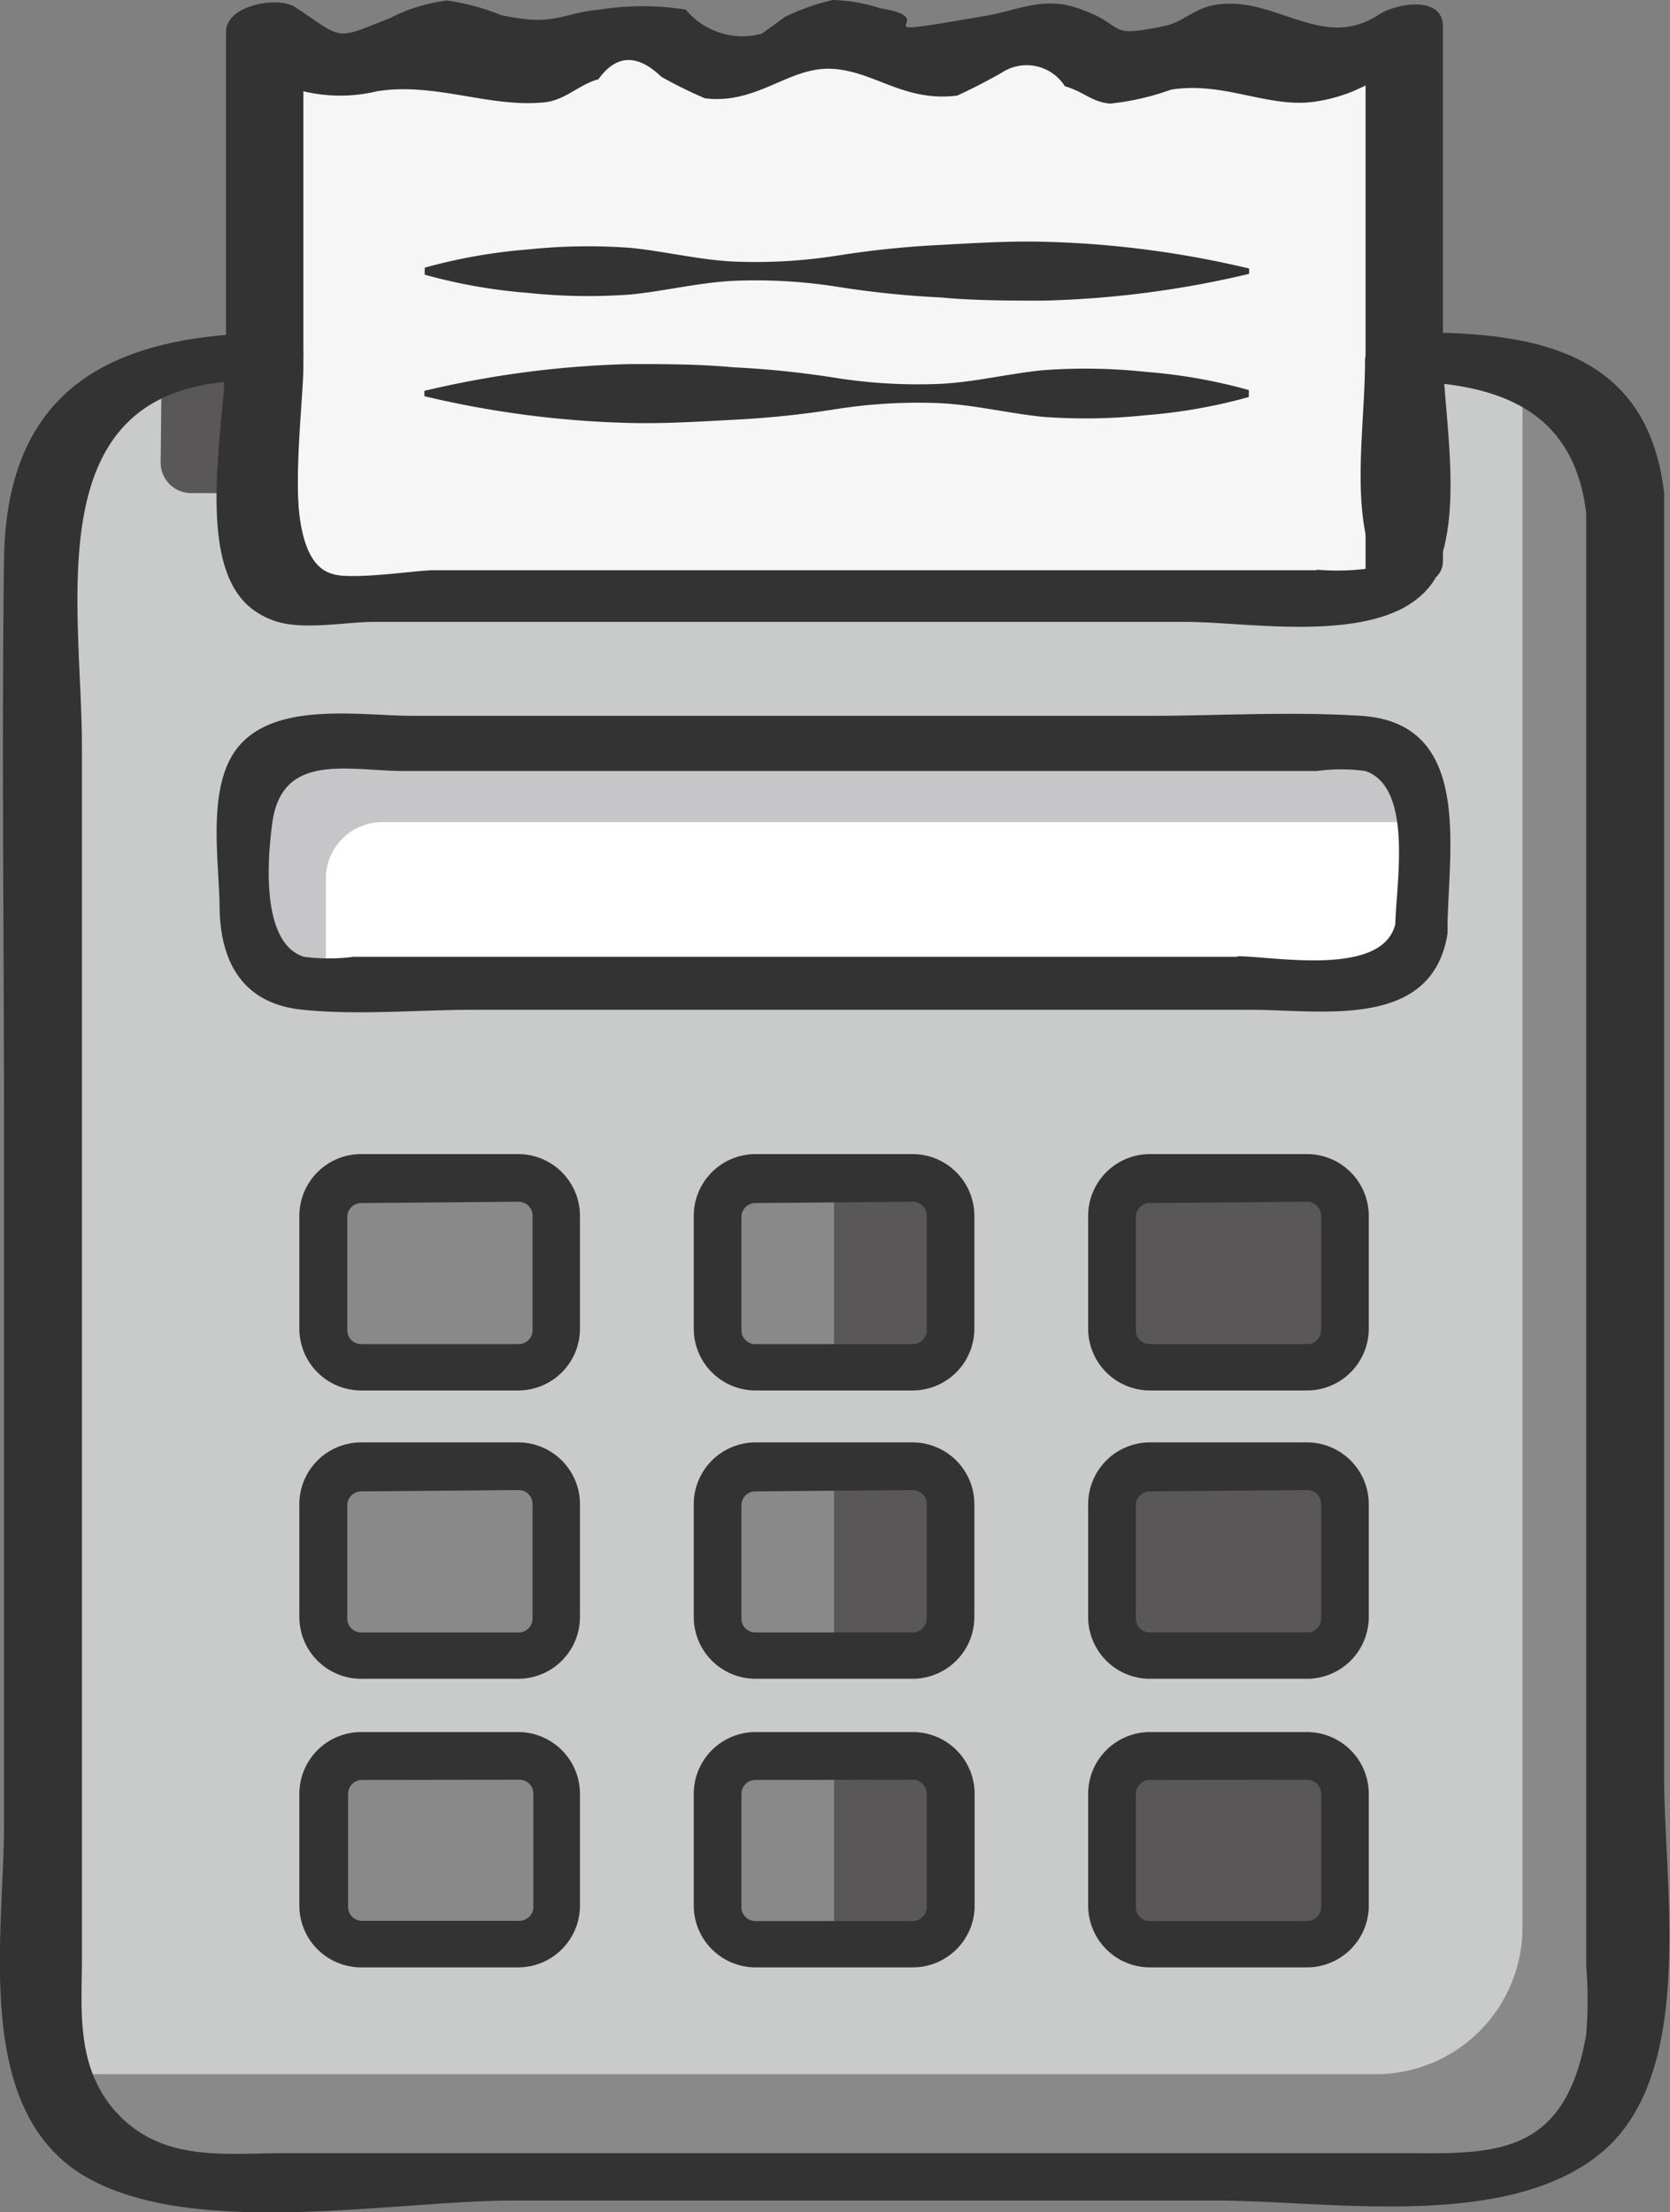 <svg xmlns="http://www.w3.org/2000/svg" viewBox="0 0 62.37 82.64"><rect x="0" y="0" width="62.37" height="82.64" fill="#808080" stroke="none"/><defs><style>.cls-1{fill:#c9caca;}.cls-2{fill:#fff;}.cls-3{fill:#898989;}.cls-4{fill:#595757;}.cls-5{fill:#f6f6f6;}.cls-6{fill:#c6c6c9;}.cls-7{fill:#333;}</style></defs><title>pagamento</title><g id="Camada_2" data-name="Camada 2"><g id="Camada_1-2" data-name="Camada 1"><path class="cls-1" d="M60.7,18.81a5.48,5.48,0,0,0-5.48-5.48H52.43v7.79a1.14,1.14,0,0,1-1.14,1.14H11a1.14,1.14,0,0,1-1.14-1.14V13.33H7.09a5.48,5.48,0,0,0-5.48,5.48v57A5.48,5.48,0,0,0,7.09,81.3H55.22a5.48,5.48,0,0,0,5.48-5.48Z"/><rect class="cls-2" x="9.2" y="27.74" width="43.91" height="8.98" rx="2.11" ry="2.11"/><rect class="cls-3" x="26.8" y="44" width="8.7" height="7.05" rx="1.41" ry="1.41"/><path class="cls-4" d="M31.15,44v7h2.94a1.41,1.41,0,0,0,1.41-1.41V45.41A1.41,1.41,0,0,0,34.09,44Z"/><rect class="cls-3" x="12.07" y="44" width="8.7" height="7.05" rx="1.41" ry="1.41"/><rect class="cls-3" x="26.8" y="54.77" width="8.7" height="7.05" rx="1.41" ry="1.41"/><path class="cls-4" d="M31.15,54.77v7h2.94a1.41,1.41,0,0,0,1.41-1.41V56.18a1.41,1.41,0,0,0-1.41-1.41Z"/><rect class="cls-3" x="12.07" y="54.77" width="8.7" height="7.05" rx="1.41" ry="1.41"/><rect class="cls-4" x="41.53" y="54.77" width="8.7" height="7.05" rx="1.41" ry="1.41"/><rect class="cls-3" x="26.8" y="65.55" width="8.7" height="7.05" rx="1.41" ry="1.41"/><path class="cls-4" d="M31.15,65.55v7h2.94a1.41,1.41,0,0,0,1.41-1.41V67a1.41,1.41,0,0,0-1.41-1.41Z"/><rect class="cls-3" x="12.07" y="65.55" width="8.7" height="7.05" rx="1.41" ry="1.41"/><rect class="cls-4" x="41.53" y="65.55" width="8.7" height="7.05" rx="1.41" ry="1.41"/><path class="cls-5" d="M52.43,21.11a1.14,1.14,0,0,1-1.14,1.14H11a1.14,1.14,0,0,1-1.14-1.14v-20c1,.45,1.7,1.52,2.66,1.72s1.74-.68,2.66-1.35a2.17,2.17,0,0,1,2.66,0c.91.68,1.79,1.5,2.66,1.29S22.2,1.5,23.17,1.09C24,.73,25,1.33,25.83,2a2.33,2.33,0,0,0,2.66.48c.95-.59,1.73-1.58,2.66-1.58s1.71,1,2.66,1.58A2.33,2.33,0,0,0,36.47,2c.87-.72,1.84-1.32,2.66-1,1,.41,1.7,1.48,2.66,1.73s1.75-.61,2.66-1.29a2.17,2.17,0,0,1,2.66,0C48,2.15,48.9,3,49.77,2.83s1.69-1.26,2.66-1.72Z"/><rect class="cls-4" x="41.53" y="44" width="8.71" height="7.05" rx="1.41" ry="1.41"/><path class="cls-6" d="M12.17,32.82a2.11,2.11,0,0,1,2.11-2.11H53.1v-.86A2.11,2.11,0,0,0,51,27.74H11.31A2.11,2.11,0,0,0,9.2,29.85v4.77a2.11,2.11,0,0,0,2.11,2.11h.86Z"/><path class="cls-7" d="M34.09,51.94H28.21a2.31,2.31,0,0,1-2.3-2.3V45.41a2.31,2.31,0,0,1,2.3-2.3h5.88a2.31,2.31,0,0,1,2.3,2.3v4.23A2.31,2.31,0,0,1,34.09,51.94Zm-5.88-7a.52.52,0,0,0-.52.52v4.23a.52.52,0,0,0,.52.52h5.88a.52.52,0,0,0,.52-.52V45.41a.52.52,0,0,0-.52-.52Z"/><path class="cls-7" d="M19.37,51.94H13.48a2.31,2.31,0,0,1-2.3-2.3V45.41a2.31,2.31,0,0,1,2.3-2.3h5.88a2.31,2.31,0,0,1,2.3,2.3v4.23A2.31,2.31,0,0,1,19.37,51.94Zm-5.88-7a.52.52,0,0,0-.52.52v4.23a.52.52,0,0,0,.52.52h5.88a.52.52,0,0,0,.52-.52V45.41a.52.52,0,0,0-.52-.52Z"/><path class="cls-7" d="M48.82,51.94H42.94a2.31,2.31,0,0,1-2.3-2.3V45.41a2.31,2.31,0,0,1,2.3-2.3h5.88a2.31,2.31,0,0,1,2.3,2.3v4.23A2.31,2.31,0,0,1,48.82,51.94Zm-5.88-7a.52.52,0,0,0-.52.52v4.23a.52.52,0,0,0,.52.52h5.88a.52.52,0,0,0,.52-.52V45.41a.52.52,0,0,0-.52-.52Z"/><path class="cls-7" d="M34.09,62.71H28.21a2.31,2.31,0,0,1-2.3-2.3V56.18a2.31,2.31,0,0,1,2.3-2.3h5.88a2.31,2.31,0,0,1,2.3,2.3v4.23A2.31,2.31,0,0,1,34.09,62.71Zm-5.88-7a.52.52,0,0,0-.52.52v4.23a.52.52,0,0,0,.52.52h5.88a.52.52,0,0,0,.52-.52V56.18a.52.52,0,0,0-.52-.52Z"/><path class="cls-7" d="M19.37,62.71H13.48a2.31,2.31,0,0,1-2.3-2.3V56.18a2.31,2.31,0,0,1,2.3-2.3h5.88a2.31,2.31,0,0,1,2.3,2.3v4.23A2.31,2.31,0,0,1,19.37,62.71Zm-5.88-7a.52.52,0,0,0-.52.52v4.23a.52.52,0,0,0,.52.52h5.88a.52.52,0,0,0,.52-.52V56.18a.52.52,0,0,0-.52-.52Z"/><path class="cls-7" d="M48.82,62.71H42.94a2.31,2.31,0,0,1-2.3-2.3V56.18a2.31,2.31,0,0,1,2.3-2.3h5.88a2.31,2.31,0,0,1,2.3,2.3v4.23A2.31,2.31,0,0,1,48.82,62.71Zm-5.88-7a.52.52,0,0,0-.52.52v4.23a.52.52,0,0,0,.52.52h5.88a.52.52,0,0,0,.52-.52V56.18a.52.52,0,0,0-.52-.52Z"/><path class="cls-7" d="M34.09,73.49H28.21a2.31,2.31,0,0,1-2.3-2.3V67a2.31,2.31,0,0,1,2.3-2.3h5.88A2.31,2.31,0,0,1,36.4,67v4.23A2.31,2.31,0,0,1,34.09,73.49Zm-5.88-7a.52.52,0,0,0-.52.52v4.23a.52.52,0,0,0,.52.52h5.88a.52.52,0,0,0,.52-.52V67a.52.52,0,0,0-.52-.52Z"/><path class="cls-7" d="M19.37,73.49H13.48a2.31,2.31,0,0,1-2.3-2.3V67a2.31,2.31,0,0,1,2.3-2.3h5.88a2.31,2.31,0,0,1,2.3,2.3v4.23A2.31,2.31,0,0,1,19.37,73.49Zm-5.88-7A.52.52,0,0,0,13,67v4.23a.52.52,0,0,0,.52.52h5.88a.52.52,0,0,0,.52-.52V67a.52.52,0,0,0-.52-.52Z"/><path class="cls-7" d="M48.82,73.49H42.94a2.31,2.31,0,0,1-2.3-2.3V67a2.31,2.31,0,0,1,2.3-2.3h5.88a2.31,2.31,0,0,1,2.3,2.3v4.23A2.31,2.31,0,0,1,48.82,73.49Zm-5.88-7a.52.52,0,0,0-.52.52v4.23a.52.52,0,0,0,.52.52h5.88a.52.52,0,0,0,.52-.52V67a.52.52,0,0,0-.52-.52Z"/><path class="cls-3" d="M56.66,13.52A5.48,5.48,0,0,1,56.86,15V72a5.48,5.48,0,0,1-5.48,5.48H3.25a5.48,5.48,0,0,1-1.45-.19,5.48,5.48,0,0,0,5.28,4H55.22a5.48,5.48,0,0,0,5.48-5.48v-57A5.48,5.48,0,0,0,56.66,13.52Z"/><path class="cls-4" d="M6,17.28a1.14,1.14,0,0,0,1.14,1.14h2.7V13.33H7.09a5.48,5.48,0,0,0-1.05.1Z"/><path class="cls-7" d="M62.15,66.38V18.65a.73.73,0,0,0,0-.08.68.68,0,0,0,0-.15c-.6-5.24-4.72-6-9.17-6-.51,0-2,.27-2,1.05,0,2-.37,4.39,0,6.38.21,1.15,1,1,.36,1.5s-3.12,0-3.89,0H16.27c-1,0-3.2.45-4.08,0-1.75-.9-.86-6.13-.86-8.19,0-.5-.44-.73-.91-.73C4.35,12.44.24,14.36.15,20.9.06,27.95.15,35,.15,42V68.17c0,4.27-1.25,11,3.38,13.32,4.11,2.08,11.28.71,15.63.71H45.41c4.2,0,10.88,1.15,14.41-1.8S62.15,70.52,62.15,66.38ZM59.24,76c-.81,4.72-3.65,4.43-7,4.43H10.58c-2.25,0-4.7.38-6.43-1.75C2.83,77,3.06,75,3.06,73.11V27.93c0-5.29-1.64-13,5.32-13.66C8.2,17,7.32,21.88,9.87,23a8,8,0,0,0,3,.15H31.6c5.82,0,11.65,0,17.47,0a6.87,6.87,0,0,0,3.22-.38c2.51-1.29,1.86-5.58,1.65-8.43,2.69.32,4.9,1.45,5.3,4.83V73.43A15.83,15.83,0,0,1,59.24,76Z"/><path class="cls-7" d="M50.83,26.74c-2.64-.17-5.35,0-8,0H15.43c-2,0-5.24-.58-6.61,1.26-1.08,1.45-.65,4.1-.62,5.78,0,2.08.8,3.71,3.11,3.94,2.09.21,4.3,0,6.39,0h29c2.68,0,6.78.76,7.36-2.84,0,0,0,0,0-.08a.94.94,0,0,0,0-.19C54.1,31.67,55,27,50.83,26.74Zm-4.62,9h-33a7.12,7.12,0,0,1-1.86,0c-1.62-.51-1.36-3.69-1.18-5,.36-2.67,2.85-1.94,4.92-1.94H49.18a6.68,6.68,0,0,1,1.81,0c1.79.61,1.16,4.17,1.12,5.72C51.63,36.51,47.57,35.72,46.21,35.72Z"/><path class="cls-7" d="M15.86,10a20.16,20.16,0,0,1,3.85-.68,21.37,21.37,0,0,1,3.85-.06c1.28.13,2.56.45,3.85.51a19.64,19.64,0,0,0,3.85-.22,35.35,35.35,0,0,1,3.85-.4c1.28-.07,2.56-.15,3.85-.12a36.89,36.89,0,0,1,7.69,1v.2a36.89,36.89,0,0,1-7.69,1c-1.28,0-2.56,0-3.85-.12a35.35,35.35,0,0,1-3.85-.4,19.64,19.64,0,0,0-3.85-.22c-1.28.06-2.56.38-3.85.51a21.37,21.37,0,0,1-3.85-.06,20.16,20.16,0,0,1-3.85-.68Z"/><path class="cls-7" d="M46.64,14.83a20.15,20.15,0,0,1-3.85.68,21.37,21.37,0,0,1-3.85.06c-1.28-.13-2.56-.45-3.85-.51a19.64,19.64,0,0,0-3.85.22,35.34,35.34,0,0,1-3.85.4c-1.28.07-2.56.15-3.85.12a36.89,36.89,0,0,1-7.69-1v-.2a36.89,36.89,0,0,1,7.69-1c1.28,0,2.56,0,3.85.12a35.34,35.34,0,0,1,3.85.4,19.64,19.64,0,0,0,3.85.22c1.28-.06,2.56-.38,3.85-.51a21.37,21.37,0,0,1,3.85.06,20.15,20.15,0,0,1,3.85.68Z"/><path class="cls-7" d="M53.89,1c0-1.2-1.76-.87-2.4-.45-2.06,1.36-3.8-.65-5.95-.39-.94.11-1.27.63-2,.8-2.35.5-1.38,0-3.25-.64C39-.15,38,.38,36.88.58c-5.43.94-1.38.15-4-.27A6.27,6.27,0,0,0,31.11,0a8.11,8.11,0,0,0-1.79.63l-.87.63a2.76,2.76,0,0,1-2.84-.9,10.22,10.22,0,0,0-3.22,0c-1.45.13-1.65.65-3.69.2a8.46,8.46,0,0,0-2-.54,6.25,6.25,0,0,0-2.1.64c-2.15.86-1.74.82-3.57-.39-.65-.43-2.59-.08-2.59.92V16.48c0,2.36-.91,5.69,1.75,6.69,1.06.4,2.7.06,3.79.06H44.28c2.54,0,7.81,1,9.35-1.67a.82.82,0,0,0,.26-.58Zm-4.71,20.3H16.24c-.87,0-3.58.49-4.32,0-1.33-.87-.59-6-.59-7.62V3.41a5.92,5.92,0,0,0,2.75,0c2.17-.35,4.21.63,6.27.41.76-.08,1.29-.67,2-.86q1-1.39,2.35-.09a17.13,17.13,0,0,0,1.62.8c1.95.25,3.14-1.18,4.74-1.1s2.68,1.25,4.69,1q.85-.39,1.67-.86a1.69,1.69,0,0,1,2.35.51c.74.22,1,.59,1.69.65a9.6,9.6,0,0,0,2.27-.52c1.91-.31,3.52.63,5.19.47A5.89,5.89,0,0,0,51,3.19V21.25s0,0,0,0A8.91,8.91,0,0,1,49.18,21.28Z"/></g></g></svg>